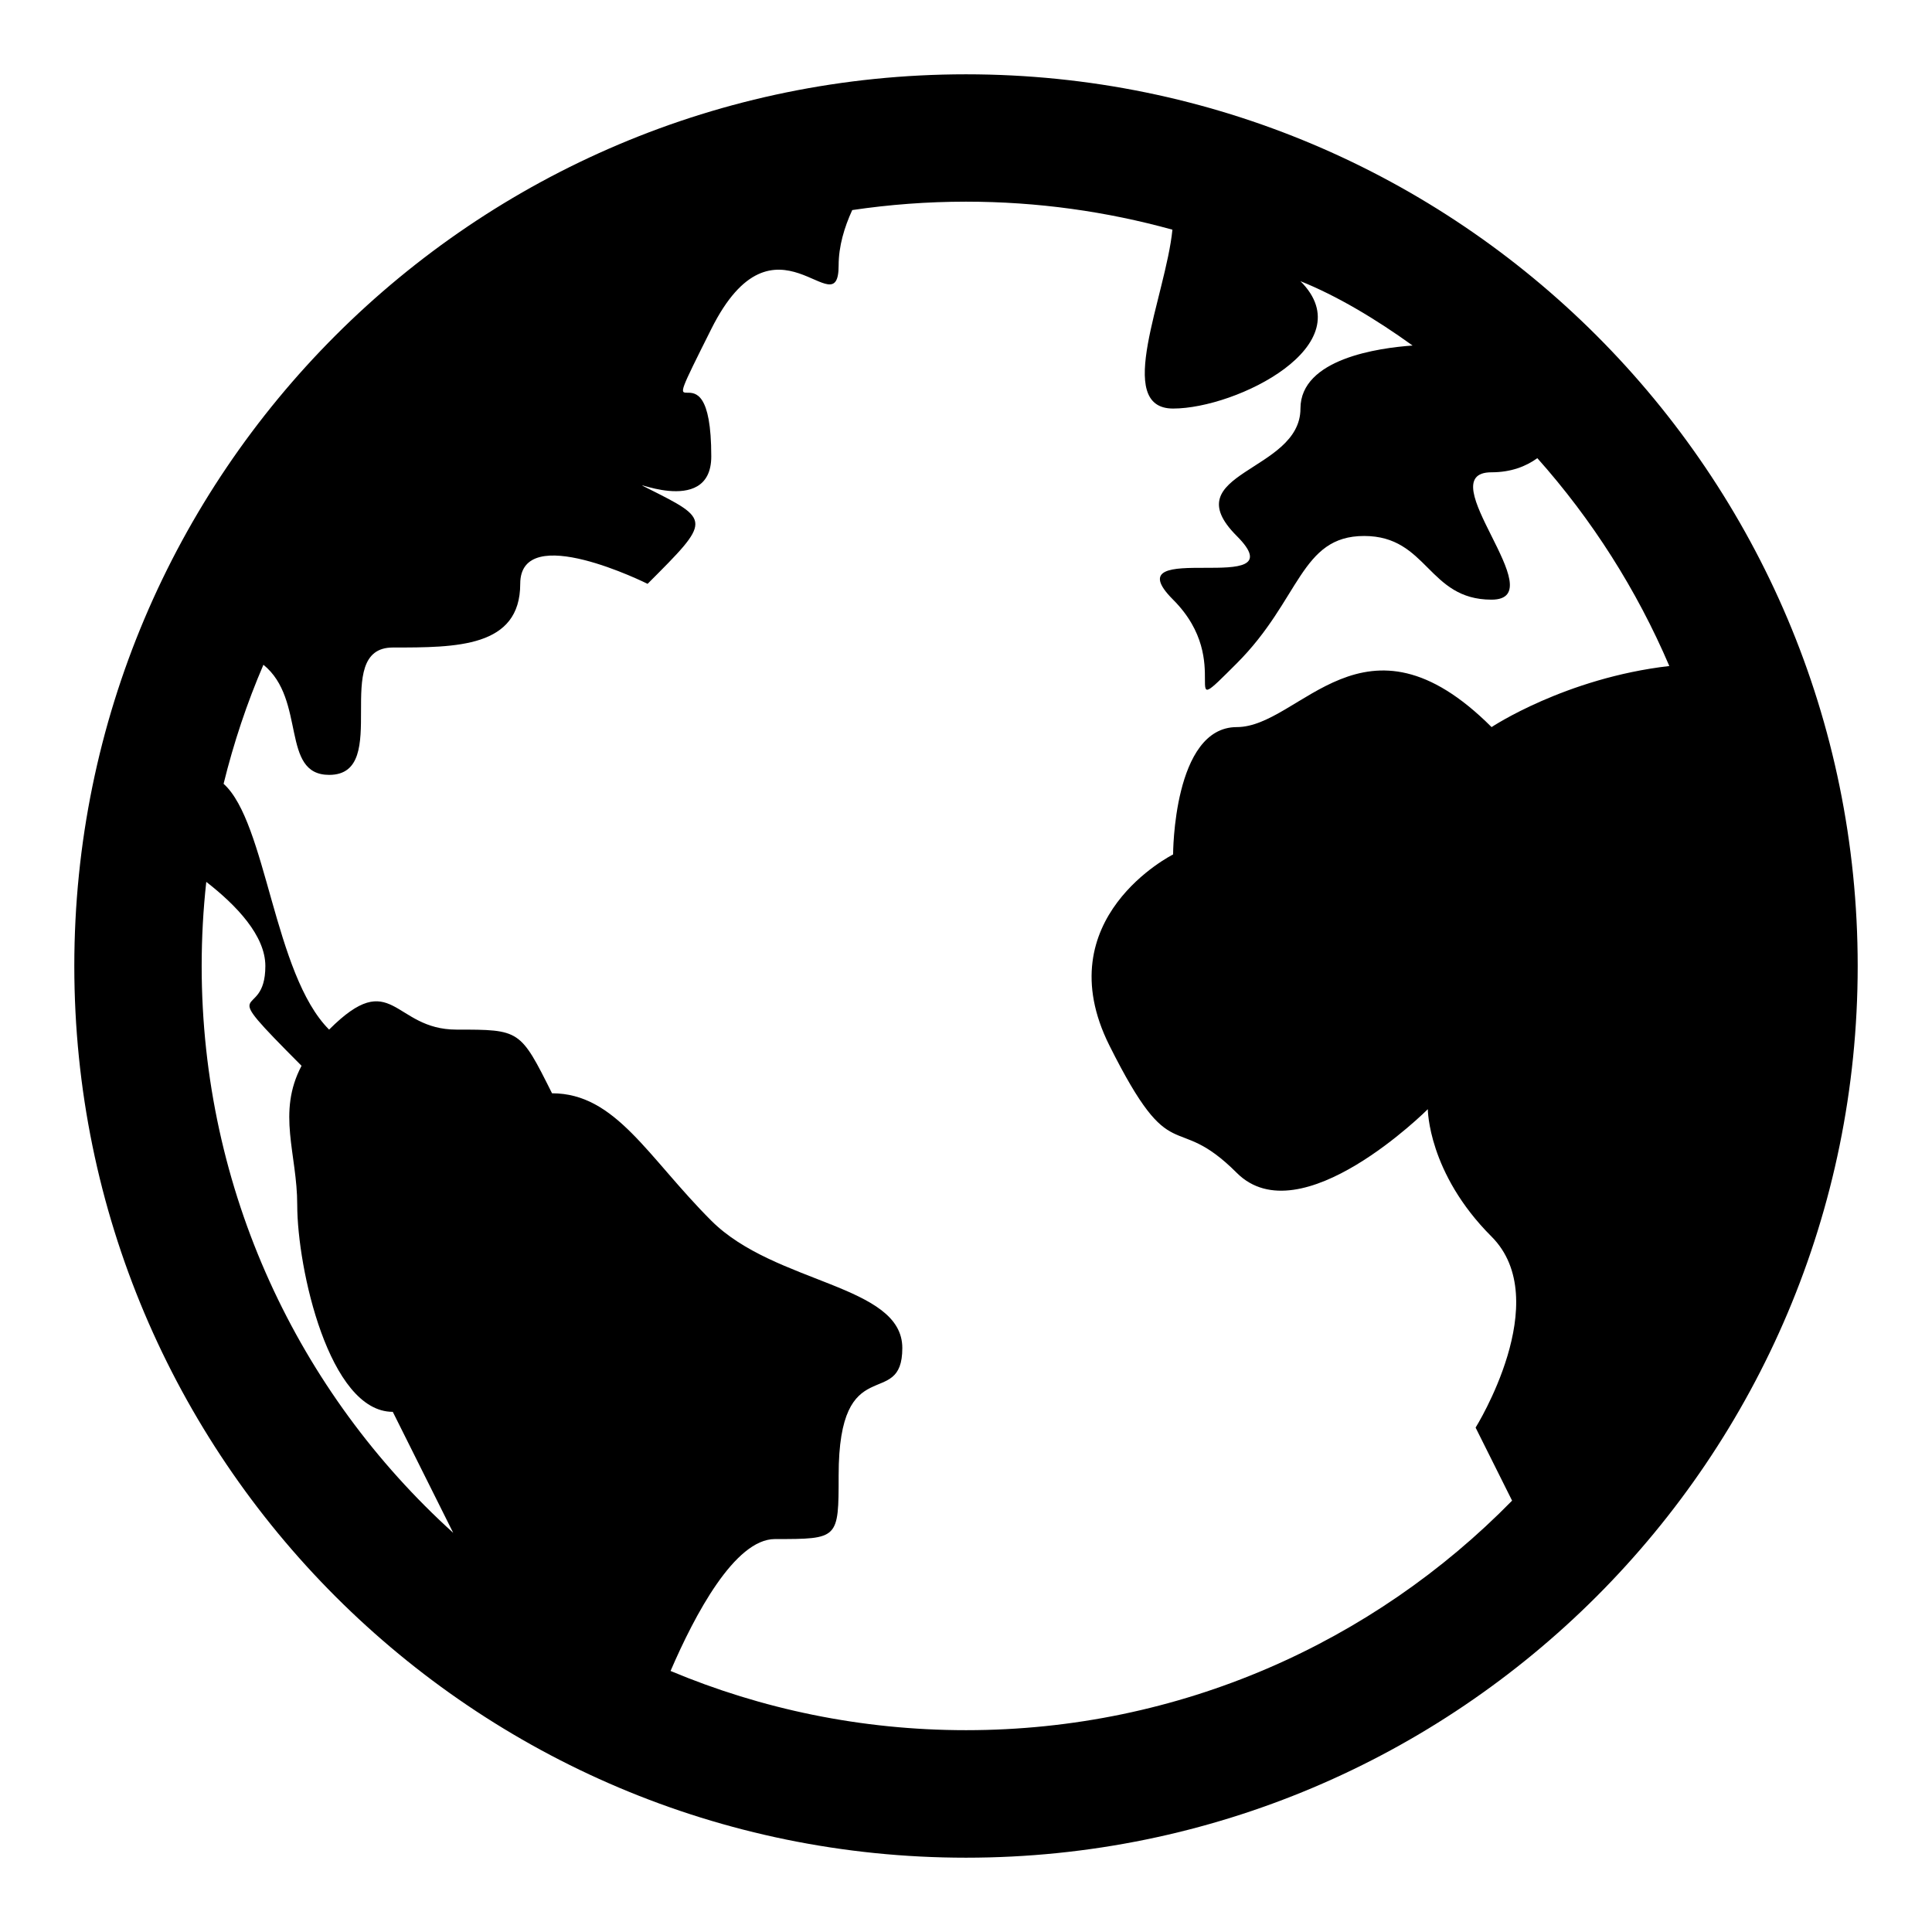 <?xml version="1.0" encoding="UTF-8" standalone="no"?>
<svg
   xmlns:dc="http://purl.org/dc/elements/1.1/"
   xmlns:cc="http://creativecommons.org/ns#"
   xmlns:rdf="http://www.w3.org/1999/02/22-rdf-syntax-ns#"
   xmlns:svg="http://www.w3.org/2000/svg"
   xmlns="http://www.w3.org/2000/svg"
   xmlns:sodipodi="http://sodipodi.sourceforge.net/DTD/sodipodi-0.dtd"
   xmlns:inkscape="http://www.inkscape.org/namespaces/inkscape"
   version="1.1"
   width="26"
   height="26"
   viewBox="0 0 26 26"
   enable-background="new 0 0 76.00 76.00"
   xml:space="preserve"
   id="svg2"
   inkscape:version="0.48.4 r9939"
   sodipodi:docname="appbar.globe.svg"><defs
     id="defs8" /><sodipodi:namedview
     pagecolor="#ffffff"
     bordercolor="#666666"
     borderopacity="1"
     objecttolerance="10"
     gridtolerance="10"
     guidetolerance="10"
     inkscape:pageopacity="0"
     inkscape:pageshadow="2"
     inkscape:window-width="1873"
     inkscape:window-height="1056"
     id="namedview6"
     showgrid="false"
     inkscape:zoom="3.1052632"
     inkscape:cx="-6.7627119"
     inkscape:cy="38"
     inkscape:window-x="47"
     inkscape:window-y="24"
     inkscape:window-maximized="1"
     inkscape:current-layer="svg2" /><path
     d="M 13,1 C 19.627,1 25,6.373 25,13 25,19.627 19.627,25 13,25 6.373,25 1,19.627 1,13 1,6.373 6.373,1 13,1 z m 0,1.714 c -0.52,0 -1.032,0.039 -1.531,0.113 -0.107,0.233 -0.183,0.488 -0.183,0.744 0,0.857 -0.857,-0.857 -1.714,0.857 -0.857,1.714 0,0 0,1.714 0,0.857 -1.241,0.237 -0.857,0.429 0.857,0.429 0.857,0.429 0,1.286 0,0 -1.714,-0.857 -1.714,0 0,0.857 -0.857,0.857 -1.714,0.857 -0.857,0 0,1.714 -0.857,1.714 -0.659,0 -0.305,-1.013 -0.885,-1.482 -0.221,0.514 -0.4,1.049 -0.536,1.602 0.578,0.518 0.674,2.562 1.42,3.308 0.857,-0.857 0.857,0 1.714,0 0.857,0 0.857,0 1.286,0.857 0.857,0 1.286,0.857 2.143,1.714 0.857,0.857 2.571,0.857 2.571,1.714 0,0.857 -0.857,0 -0.857,1.714 0,0.857 0,0.857 -0.857,0.857 -0.54,0 -1.079,1.019 -1.405,1.775 1.223,0.513 2.567,0.797 3.977,0.797 2.879,0 5.481,-1.183 7.348,-3.089 l -0.491,-0.983 c 0,0 1.071,-1.714 0.214,-2.571 -0.857,-0.857 -0.857,-1.714 -0.857,-1.714 0,0 -1.714,1.714 -2.571,0.857 -0.857,-0.857 -0.857,0 -1.714,-1.714 -0.857,-1.714 0.857,-2.571 0.857,-2.571 0,0 0,-1.714 0.857,-1.714 0.857,0 1.714,-1.714 3.429,0 0,0 0.991,-0.66 2.392,-0.822 -0.44,-1.029 -1.042,-1.973 -1.776,-2.797 -0.154,0.111 -0.355,0.19 -0.617,0.19 -0.857,0 0.857,1.714 0,1.714 -0.857,0 -0.857,-0.857 -1.714,-0.857 -0.857,0 -0.857,0.857 -1.714,1.714 -0.857,0.857 0,0 -0.857,-0.857 -0.857,-0.857 1.714,0 0.857,-0.857 -0.857,-0.857 0.857,-0.857 0.857,-1.714 0,-0.672 1.055,-0.817 1.509,-0.849 -0.495,-0.357 -1.022,-0.671 -1.509,-0.866 0.857,0.857 -0.857,1.714 -1.714,1.714 -0.805,0 -0.098,-1.513 -0.009,-2.407 C 14.893,2.846 13.962,2.714 13,2.714 z M 2.714,13 c 0,3.025 1.306,5.746 3.385,7.628 L 5.286,19 c -0.857,0 -1.286,-1.929 -1.286,-2.786 0,-0.688 -0.276,-1.238 0.058,-1.871 C 2.849,13.129 3.571,13.787 3.571,13 3.571,12.592 3.183,12.184 2.776,11.868 2.735,12.24 2.714,12.618 2.714,13 z"
     id="path4"
     inkscape:connector-curvature="0"
     style="fill:#000000;fill-opacity:1;stroke-width:0.2;stroke-linejoin:round" /></svg>